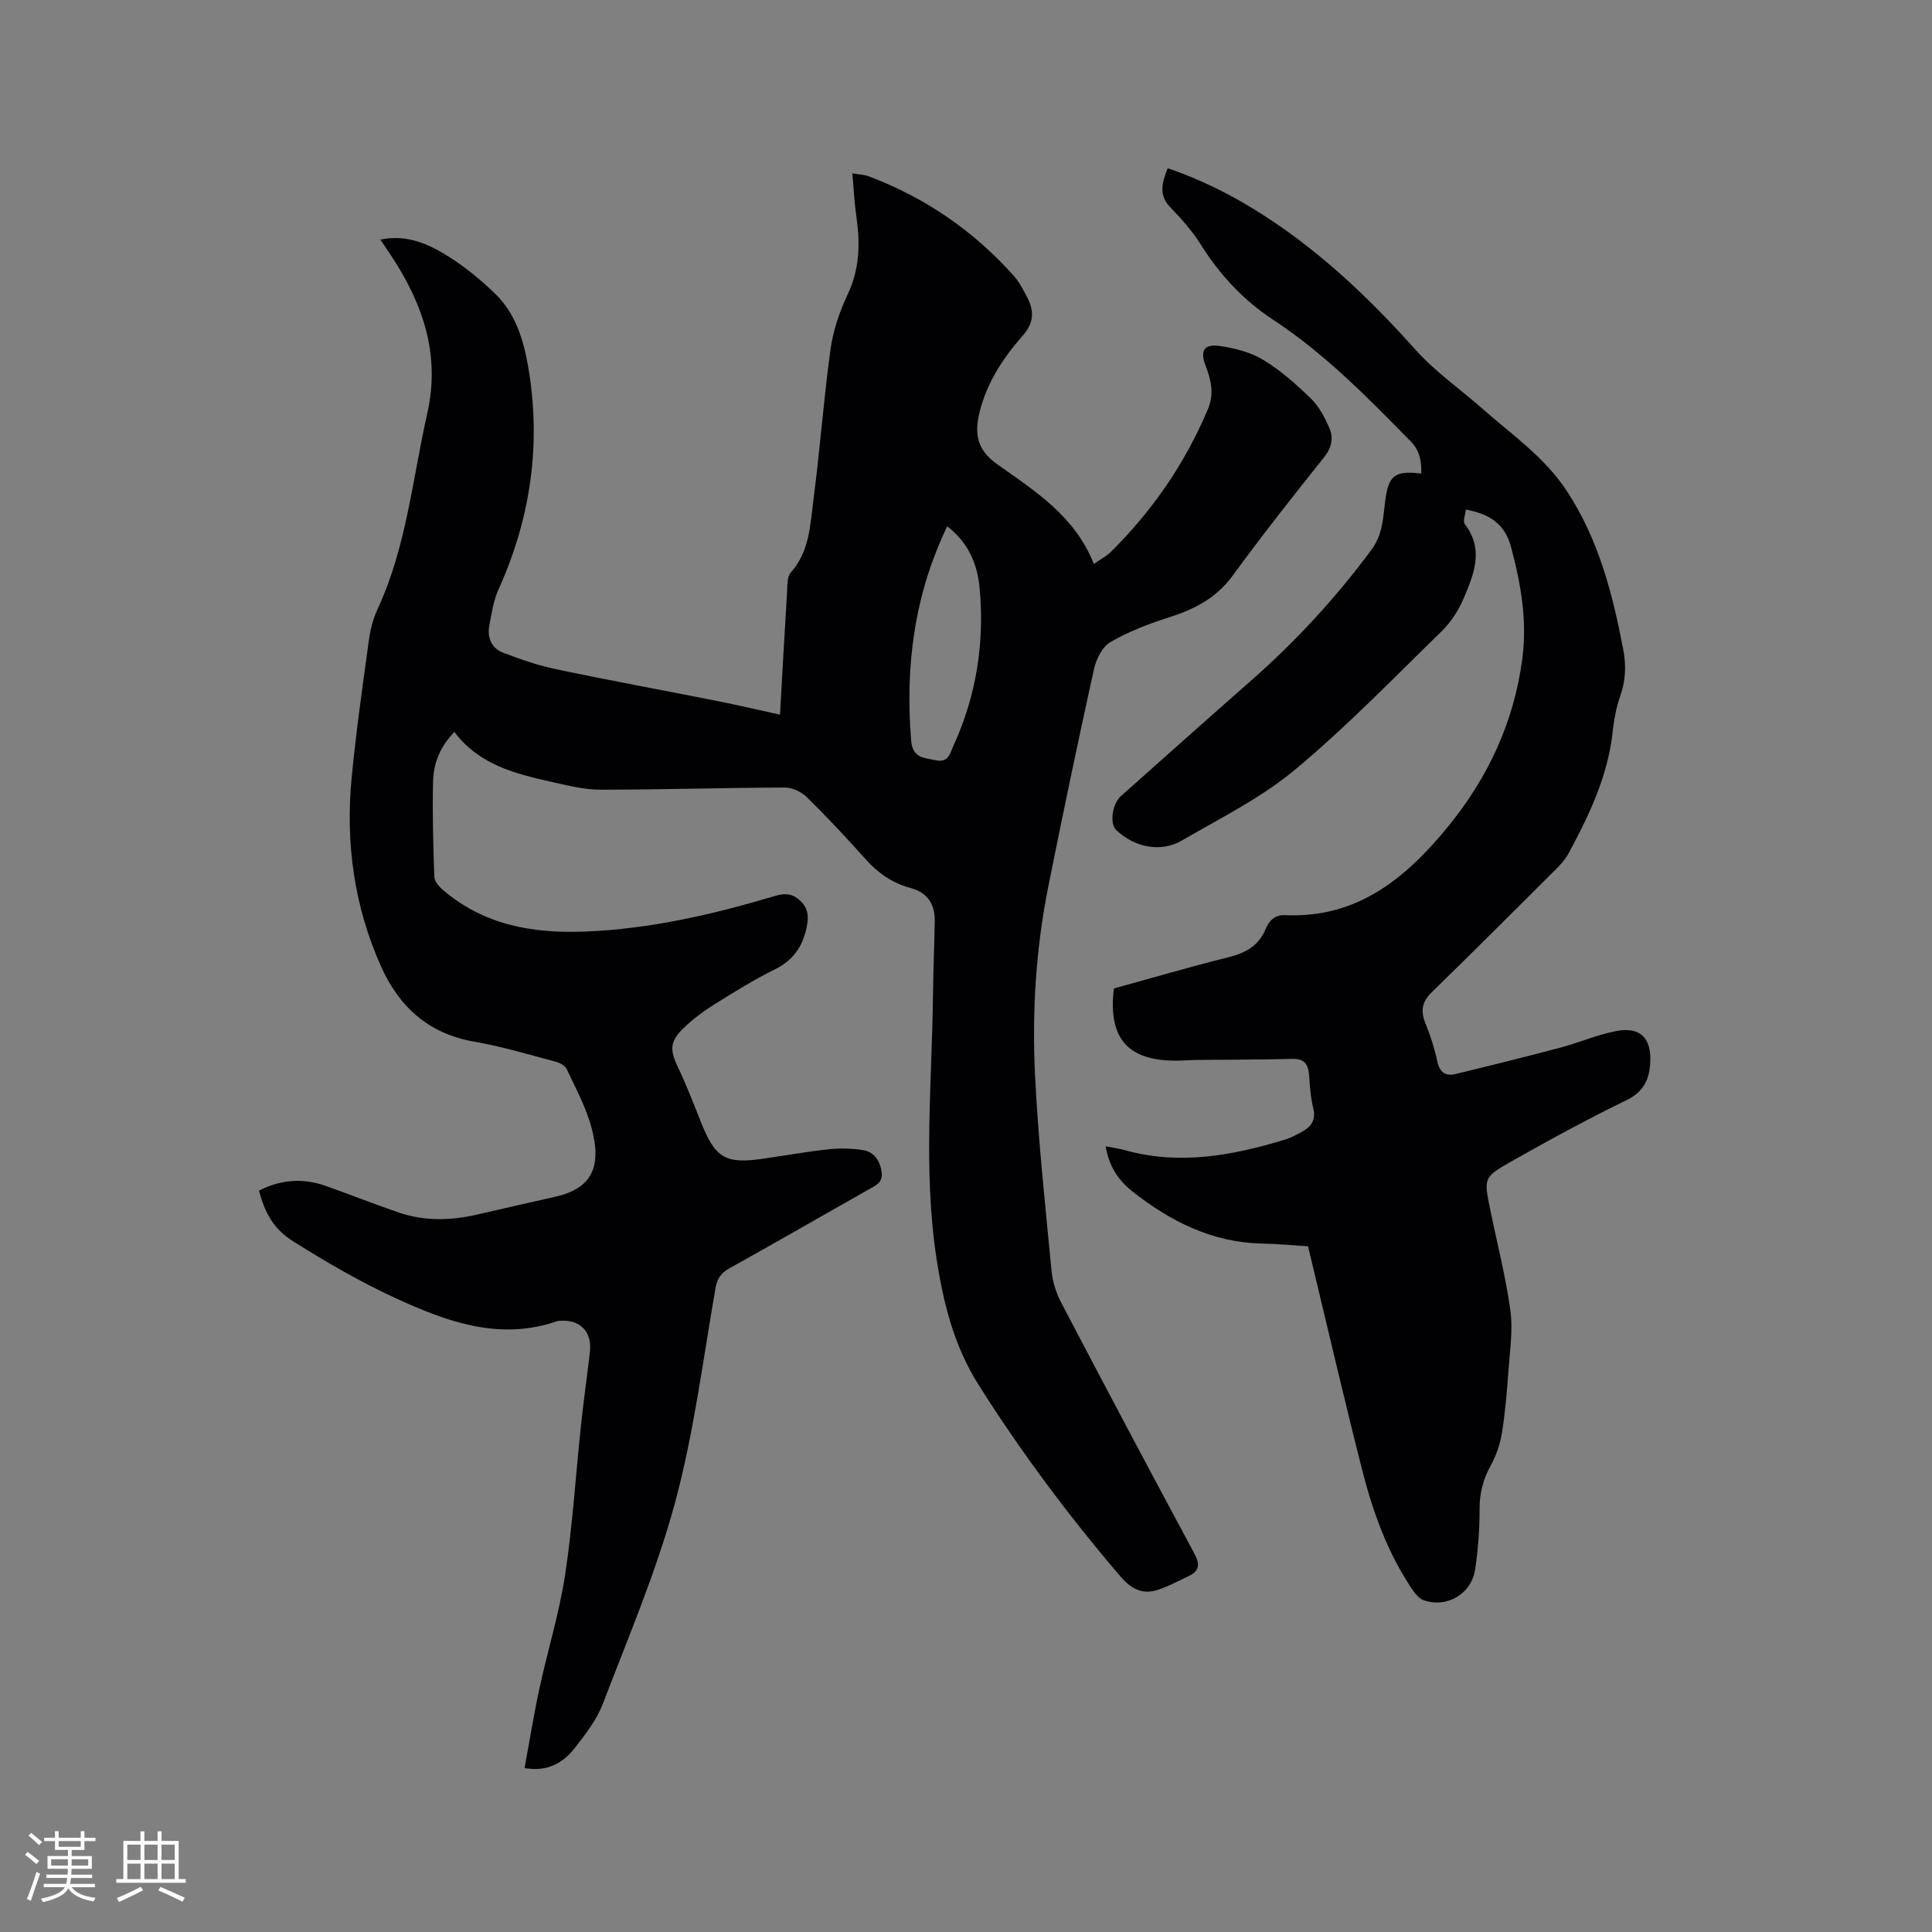 <svg enable-background="new 0 0 400 400" viewBox="0 0 400 400" xmlns="http://www.w3.org/2000/svg"><rect x="0" y="0" width="400" height="400" fill="#808080" stroke="none"/><path d="m53.61 246.51c4.63-2.37 9.25-2.62 13.95-.94 4.98 1.77 9.9 3.72 14.9 5.44 5.36 1.84 10.82 1.72 16.3.46 5.36-1.24 10.72-2.47 16.09-3.67 7.46-1.67 9.92-5.92 7.58-14.47-1.13-4.14-3.25-8.03-5.08-11.95-.34-.72-1.4-1.33-2.24-1.55-5.61-1.48-11.2-3.17-16.9-4.16-9.36-1.61-15.49-7.12-19.23-15.38-5.67-12.53-7.49-25.81-6.16-39.44.92-9.48 2.27-18.92 3.56-28.36.3-2.17.87-4.4 1.79-6.38 5.98-12.87 7.22-26.92 10.29-40.52 2.73-12.08-.85-22.56-7.35-32.47-.69-1.05-1.4-2.08-2.36-3.51 5.63-1.16 10.11.98 14.23 3.58 3.47 2.19 6.71 4.88 9.66 7.75 4.09 3.99 5.74 9.44 6.68 14.82 2.79 15.96.61 31.37-6.07 46.18-1.07 2.36-1.47 5.06-1.95 7.64-.45 2.43.48 4.61 2.77 5.51 3.6 1.4 7.31 2.68 11.08 3.47 11.08 2.33 22.21 4.36 33.31 6.57 4.25.84 8.47 1.84 13.03 2.84.49-8.62.95-17.05 1.47-25.47.08-1.35-.01-3.09.75-3.95 3.94-4.39 4.03-9.94 4.72-15.21 1.35-10.29 2.09-20.66 3.51-30.94.54-3.91 1.86-7.85 3.55-11.43 2.49-5.25 2.62-10.54 1.82-16.07-.41-2.82-.54-5.67-.84-9.01 1.31.23 2.43.24 3.42.62 11.7 4.43 21.75 11.31 30.06 20.67 1.11 1.24 1.89 2.8 2.68 4.3 1.5 2.85 1.5 5.31-.9 8.03-4.07 4.62-7.46 9.77-8.94 15.92-1.04 4.31-.58 7.66 3.61 10.64 7.81 5.55 16.15 10.76 20.07 20.69 1.51-1.06 2.64-1.63 3.5-2.47 8.6-8.52 15.35-18.3 20.08-29.49 1.38-3.28.71-6.08-.45-9.09-1.21-3.13-.29-4.56 3.02-4.07 3.07.46 6.32 1.29 8.93 2.87 3.59 2.18 6.82 5.05 9.85 7.99 1.67 1.62 2.85 3.88 3.81 6.05.93 2.11.51 4.13-1.09 6.14-6.41 8.04-12.8 16.11-18.85 24.42-3.4 4.68-7.93 7.02-13.21 8.7-4.18 1.33-8.37 2.93-12.15 5.12-1.69.98-2.96 3.55-3.42 5.62-3.31 14.98-6.45 30-9.46 45.04-2.57 12.84-3.37 25.89-2.74 38.92.65 13.53 2.13 27.02 3.41 40.52.21 2.25.93 4.6 1.98 6.61 9.09 17.35 18.26 34.66 27.55 51.91 1.22 2.27 1.18 3.67-1.15 4.77-2.25 1.06-4.46 2.31-6.83 2.97-3.03.84-5.29-.57-7.35-2.99-10.69-12.52-20.5-25.65-29.29-39.58-5.09-8.06-7.28-16.8-8.72-26.19-2.8-18.34-.91-36.61-.72-54.91.05-4.98.29-9.96.36-14.94.05-3.56-1.54-5.88-4.99-6.82-3.72-1.02-6.66-3-9.21-5.85-3.96-4.42-8.02-8.77-12.24-12.93-1.13-1.11-3.03-2.03-4.58-2.03-12.72.04-25.43.44-38.15.45-3.32 0-6.68-.83-9.96-1.57-7.57-1.71-15.14-3.5-20.33-10.39-3.03 3.14-4.33 6.58-4.41 10.29-.15 6.56.03 13.14.26 19.7.03.94.97 2.03 1.78 2.72 8.5 7.28 18.54 9.04 29.4 8.62 13.57-.53 26.62-3.57 39.53-7.42 2.09-.62 3.64-.36 5.16 1.14 1.64 1.62 1.65 3.34 1.19 5.52-.86 4-2.83 6.74-6.57 8.6-4.36 2.16-8.52 4.74-12.64 7.32-2.23 1.4-4.37 3.01-6.26 4.84-2.89 2.8-2.84 4.55-1.13 8.13 1.78 3.72 3.25 7.58 4.78 11.41 2.95 7.36 5.01 8.61 12.76 7.5 4.51-.64 9-1.46 13.52-1.95 2.39-.26 4.88-.22 7.24.16 2.31.37 3.49 2.16 3.85 4.5.35 2.27-1.32 2.87-2.78 3.7-9.58 5.44-19.14 10.91-28.76 16.29-1.72.96-2.51 2.11-2.86 4.13-2.59 14.8-4.45 29.82-8.35 44.29-3.85 14.24-9.7 27.95-14.99 41.77-1.26 3.29-3.58 6.25-5.77 9.08-2.44 3.15-5.69 5-10.42 4.18 1.04-5.59 1.92-11.08 3.09-16.51 1.7-7.85 4.11-15.59 5.31-23.51 1.56-10.25 2.19-20.64 3.29-30.97.54-5.06 1.26-10.09 1.84-15.14.49-4.27-2.07-6.83-6.37-6.47-.11.01-.22.01-.31.04-11.92 4.18-22.84.18-33.39-4.66-7.37-3.37-14.44-7.49-21.31-11.8-4.22-2.64-5.89-5.98-7.14-10.53zm142.5-137.55c-6.84 14.24-8.72 28.99-7.47 44.36.3 3.67 2.69 3.56 5.13 4.09 2.66.57 2.96-1.57 3.64-3.05 4.73-10.33 6.44-21.24 5.42-32.5-.43-4.91-2.23-9.43-6.72-12.9z" fill="#010103"/><path d="m270.81 258.03c-2.99-.19-6.37-.5-9.75-.58-10.23-.25-18.79-4.63-26.6-10.77-2.86-2.25-4.87-5.18-5.54-9.35 1.58.31 2.81.47 3.98.8 11.3 3.16 22.26 1.12 33.12-2.18 1.2-.37 2.35-.97 3.46-1.58 1.91-1.05 3.02-2.41 2.42-4.88-.55-2.25-.71-4.61-.87-6.93-.16-2.28-1.02-3.4-3.51-3.33-6.56.17-13.13.15-19.69.22-1.48.02-2.96.15-4.45.15-9.95-.02-14-4.68-12.76-14.95 7.84-2.16 15.75-4.48 23.74-6.47 3.51-.87 6.21-2.35 7.65-5.79.73-1.74 1.88-3.02 4.06-2.92 14.93.7 25.03-7.68 33.73-18.33 8.27-10.12 13.64-21.62 15.37-34.69 1.05-7.93-.27-15.56-2.34-23.23-1.31-4.86-4.47-6.78-9.33-7.73-.1 1.01-.69 2.43-.22 3.04 4.01 5.22 1.88 10.35-.23 15.32-1.05 2.47-2.61 4.92-4.52 6.79-10.01 9.76-19.76 19.86-30.49 28.78-7.01 5.83-15.43 10-23.39 14.62-4.35 2.53-9.79 1.38-13.55-2.18-1.4-1.33-.86-5.4.99-7.05 8.95-7.97 17.89-15.95 26.89-23.86 9.28-8.15 17.57-17.16 24.94-27.09 2.39-3.23 2.42-6.64 2.87-10.14.68-5.27 1.92-6.33 7.46-5.68.1-2.51-.33-4.76-2.12-6.59-8.91-9.09-17.81-18.2-28.53-25.24-6.22-4.08-11.12-9.39-15.07-15.7-1.72-2.74-3.94-5.22-6.21-7.56-2.52-2.59-1.72-5.14-.57-8.12 8.5 2.88 16.15 7.07 23.35 12.07 10.41 7.24 19.44 15.98 27.9 25.44 4.13 4.62 9.36 8.26 14.05 12.39 6.1 5.37 12.84 10.01 17.42 17.04 6.53 10.01 9.41 21.19 11.6 32.69.64 3.33.51 6.43-.62 9.64-.83 2.38-1.29 4.93-1.57 7.45-1.01 9.16-4.86 17.25-9.16 25.19-.68 1.26-1.73 2.37-2.76 3.4-8.48 8.46-16.95 16.93-25.53 25.29-2.05 2-2.35 3.9-1.3 6.46 1.04 2.54 1.88 5.19 2.45 7.87.49 2.29 1.72 3.1 3.78 2.6 7.27-1.76 14.54-3.56 21.77-5.48 3.88-1.03 7.61-2.68 11.53-3.42 5.02-.94 7.31 1.53 7 6.66-.21 3.5-1.43 5.96-4.94 7.67-8.09 3.93-16 8.25-23.83 12.68-5.78 3.27-5.68 3.47-4.35 9.98 1.42 6.95 3.2 13.85 4.17 20.87.55 4.01-.1 8.21-.39 12.32-.31 4.33-.67 8.68-1.35 12.96-.38 2.34-1.18 4.73-2.32 6.8-1.59 2.88-2.34 5.74-2.32 9.05.02 4.12-.31 8.27-.89 12.35-.73 5.16-5.79 8.19-10.66 6.52-.97-.33-1.81-1.4-2.43-2.31-5.11-7.57-8.14-16.06-10.36-24.8-3.87-15.23-7.39-30.48-11.18-46.18z" fill="#010103"/><g fill="#fcfbfa"><path d="m5.17 384 .55-.58c.85.61 1.65 1.24 2.4 1.87l-.59.64c-.83-.73-1.62-1.38-2.36-1.93m1.22 9.53-.82-.34c.71-1.76 1.37-3.64 1.98-5.63.24.13.5.25.76.36-.6 1.67-1.24 3.54-1.92 5.61m-.5-13.5.57-.54c.56.44 1.31 1.06 2.26 1.87l-.64.64c-.68-.66-1.41-1.32-2.19-1.97m3.25.46h2.24v-1.36h.77v1.36h4.57v-1.36h.76v1.36h2.28v.69h-2.28v1.84h-2.64v1.26h4.18v2.64h-4.21c0 .45-.02.86-.05 1.21h4.32v.69h-4.38c-.04.34-.1.75-.19 1.22h5.15v.69h-4.82c.87 1.19 2.51 1.92 4.93 2.19-.17.31-.3.57-.37.76-2.77-.49-4.52-1.41-5.26-2.76-.56 1.26-2.3 2.23-5.24 2.9-.12-.24-.26-.48-.43-.72 2.73-.55 4.38-1.34 4.96-2.38h-4.38v-.69h4.65c.1-.38.17-.79.21-1.22h-4.32v-.69h4.4c.03-.34.05-.75.05-1.21h-4.2v-2.64h4.23v-1.26h-2.69v-1.84h-2.24zm1.46 4.46v1.29h3.45c.01-.4.02-.57.01-.53v-.32-.45h-3.46zm1.55-2.59h4.57v-1.19h-4.57zm6.11 2.59h-3.42v.77c-.01.19-.01.37-.02.53h3.44z"/><path d="m32.63 379.16h.82v1.98h3.54v7.89h1.46v.78h-14.37v-.78h1.46v-7.89h3.54v-1.98h.82v1.98h2.73zm-3.49 11.48.5.73c-1.61.82-3.28 1.63-5 2.41-.13-.27-.28-.55-.44-.82 1.75-.72 3.4-1.49 4.94-2.32m-2.78-5.55h2.73v-3.18h-2.73zm0 3.95h2.73v-3.2h-2.73zm3.54-3.95h2.73v-3.18h-2.73zm0 3.95h2.73v-3.2h-2.73zm7.89 4.68c-1.84-.92-3.51-1.7-5.02-2.32l.45-.73c1.89.8 3.57 1.55 5.04 2.23zm-1.62-11.81h-2.73v3.18h2.73zm-2.73 7.13h2.73v-3.2h-2.73z"/></g></svg>